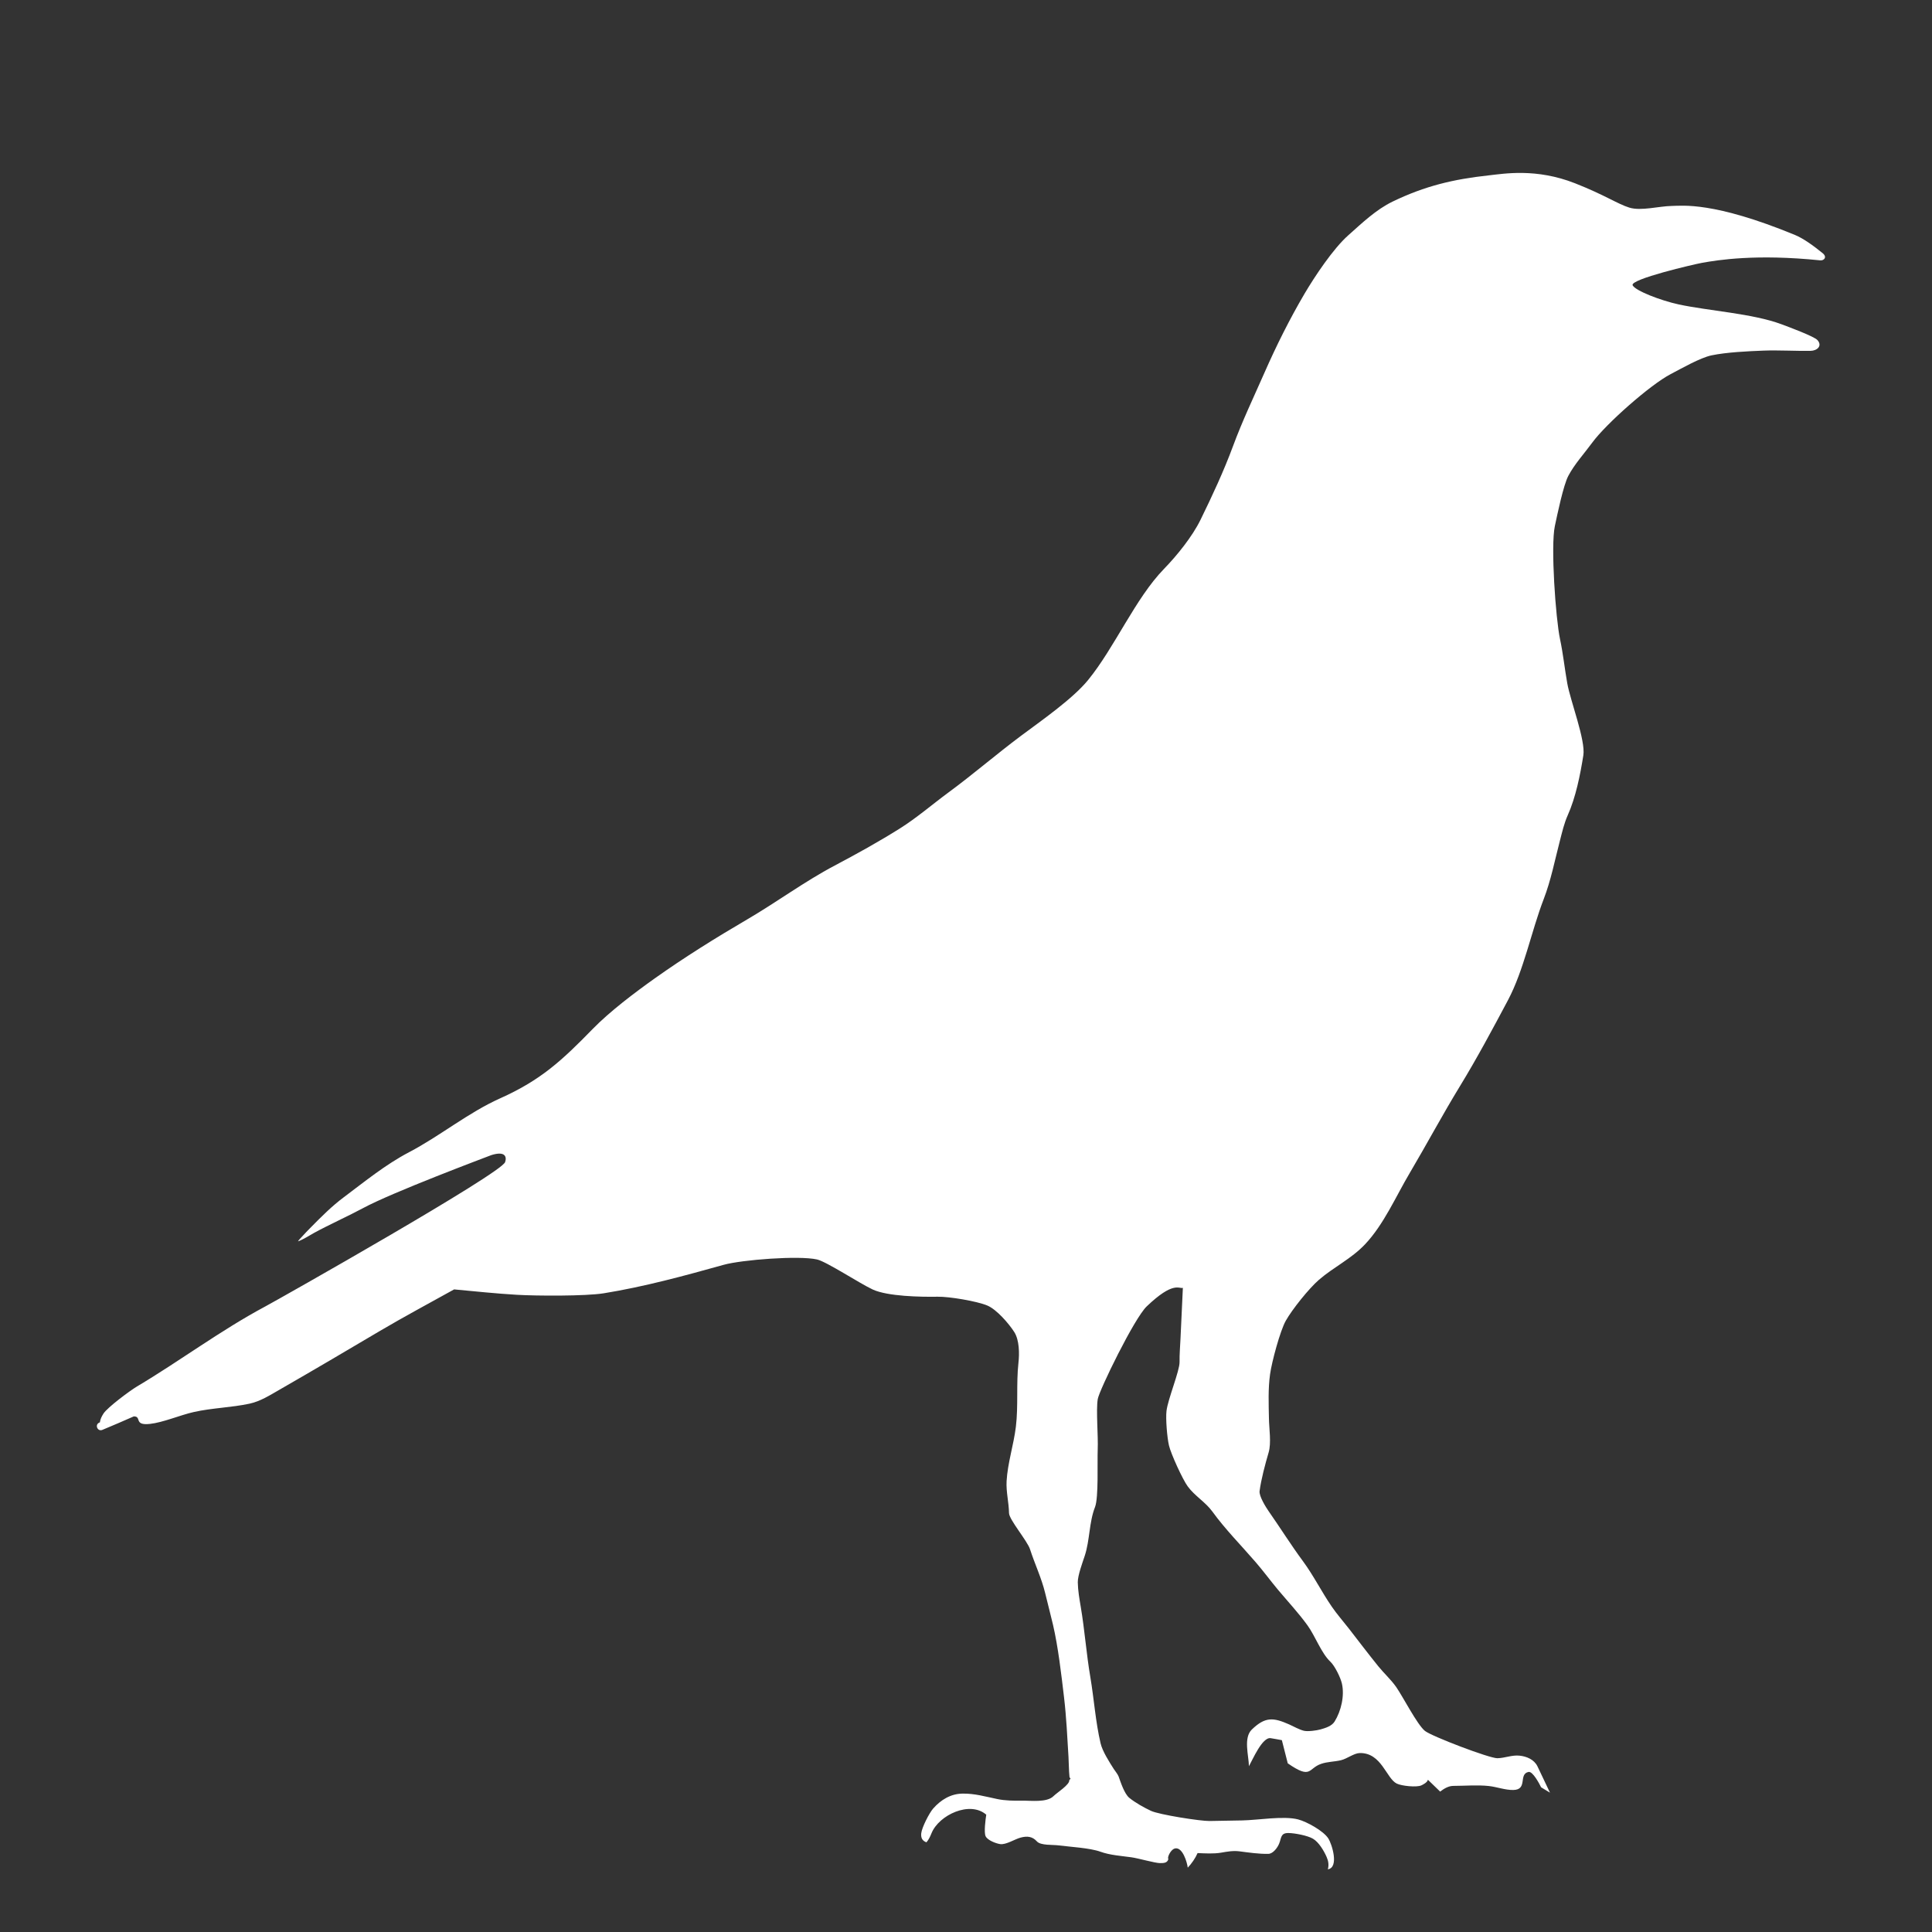 <svg fill="#FFFFFF" xmlns="http://www.w3.org/2000/svg" xmlns:xlink="http://www.w3.org/1999/xlink" version="1.1" x="0px" y="0px" viewBox="0 0 90 90" enable-background="new 0 0 90 90" xml:space="preserve"><rect x="0" y="0" width="90" height="90" fill="#333333" stroke="none"/><path fill-rule="evenodd" clip-rule="evenodd" d="M82.988,15.105c-1.346-0.502-3.39-0.623-4.785-0.923  c-0.845-0.183-2.021-0.638-2.148-0.891c-0.143-0.284,2.882-0.985,3.237-1.048c0.729-0.13,2.509-0.421,5.499-0.115  c0.184,0.019,0.337-0.156,0.115-0.334c-0.436-0.353-0.894-0.687-1.303-0.855c-3.778-1.552-5.217-1.354-5.732-1.345  c-0.591,0.01-1.427,0.245-1.969,0.078c-0.555-0.172-1.132-0.583-2.533-1.135c-1.811-0.712-3.311-0.445-4.006-0.369  c-1.664,0.181-2.978,0.494-4.487,1.221c-0.775,0.374-1.426,1.001-2.064,1.568c-0.705,0.624-1.56,1.908-2.046,2.732  c-0.687,1.169-1.309,2.415-1.855,3.656c-0.502,1.139-1.039,2.265-1.471,3.433s-0.967,2.316-1.515,3.435  c-0.386,0.787-1.097,1.667-1.707,2.294c-1.329,1.368-2.294,3.656-3.533,5.174c-0.717,0.878-2.189,1.899-3.127,2.599  c-1.14,0.851-2.217,1.784-3.362,2.626c-0.765,0.563-1.494,1.197-2.299,1.701c-0.977,0.611-1.994,1.176-3.012,1.713  c-1.408,0.743-2.701,1.705-4.076,2.508c-1.463,0.856-2.927,1.768-4.31,2.75c-0.936,0.666-2.094,1.539-2.892,2.358  c-1.425,1.462-2.411,2.379-4.301,3.225c-1.495,0.669-2.797,1.751-4.248,2.512c-1.093,0.572-2.064,1.365-3.048,2.103  c-0.542,0.404-1.034,0.896-1.508,1.377c-0.154,0.156-0.308,0.313-0.455,0.477c-0.054,0.059-0.125,0.128-0.165,0.198  c0.26-0.095,0.514-0.266,0.754-0.398c0.617-0.34,1.655-0.815,2.274-1.15c1.371-0.74,5.596-2.323,5.978-2.471  c0.652-0.203,0.725,0.081,0.643,0.325c-0.176,0.531-10.495,6.363-11.185,6.732c-2.064,1.104-3.962,2.53-5.974,3.727  c-0.323,0.193-1.366,0.968-1.552,1.257c-0.08,0.126-0.151,0.262-0.167,0.408c-0.009,0.003-0.017,0.007-0.025,0.011  c-0.227,0.094-0.086,0.434,0.141,0.34c0.48-0.199,0.97-0.41,1.464-0.628c0.387-0.002-0.022,0.434,0.752,0.35  c0.613-0.066,1.405-0.41,2.04-0.553c0.856-0.193,1.749-0.207,2.604-0.391c0.505-0.11,0.949-0.396,1.391-0.649  c1.565-0.899,3.122-1.817,4.675-2.736c1.137-0.671,2.307-1.295,3.46-1.937c0.971,0.09,1.945,0.194,2.917,0.251  c0.92,0.054,3.2,0.067,4.054-0.07c1.888-0.305,3.745-0.813,5.584-1.326c0.847-0.236,3.509-0.442,4.353-0.249  c0.438,0.1,2.004,1.128,2.592,1.399c0.694,0.32,2.233,0.35,3.025,0.336c0.532-0.01,1.83,0.206,2.315,0.411  c0.433,0.183,0.995,0.833,1.251,1.23c0.242,0.375,0.246,1.014,0.197,1.441c-0.108,0.986-0.001,2-0.12,2.979  c-0.103,0.844-0.383,1.681-0.432,2.531c-0.026,0.507,0.105,0.988,0.113,1.486c0.005,0.308,0.852,1.293,0.979,1.687  c0.219,0.68,0.537,1.345,0.704,2.038c0.117,0.492,0.25,0.98,0.365,1.475c0.24,1.028,0.391,2.33,0.516,3.393  c0.108,0.912,0.15,1.84,0.206,2.755c0.019,0.31,0.015,0.636,0.047,0.942c0.002,0.024,0.035,0.068,0.05,0.084l-0.062,0.072  c0.033,0.2-0.581,0.587-0.729,0.737c-0.311,0.315-1.062,0.207-1.478,0.215c-0.365,0.006-0.78,0.001-1.142-0.075  c-0.541-0.112-1.064-0.265-1.626-0.254c-0.551,0.009-1.007,0.291-1.363,0.695c-0.183,0.207-0.527,0.882-0.556,1.154  c-0.021,0.204,0.041,0.348,0.243,0.42c0.112-0.133,0.172-0.268,0.238-0.428c0.343-0.844,1.786-1.521,2.548-0.859  c-0.034,0.217-0.115,0.824-0.03,1.004c0.091,0.19,0.481,0.337,0.677,0.366c0.268,0.04,0.679-0.228,0.946-0.301  c0.306-0.082,0.552-0.063,0.767,0.176c0.176,0.196,0.741,0.148,1.002,0.184c0.55,0.071,1.47,0.119,1.957,0.296  c0.445,0.161,0.97,0.194,1.438,0.259c0.318,0.043,1.112,0.272,1.333,0.271c0.145-0.001,0.327,0.006,0.385-0.16  c0.013-0.04-0.011-0.066-0.004-0.107c0.022-0.142,0.171-0.387,0.324-0.417c0.352-0.072,0.562,0.648,0.591,0.897  c0.179-0.188,0.355-0.44,0.458-0.68c0.355,0.014,0.744,0.04,1.094-0.019c0.289-0.05,0.561-0.1,0.856-0.062  c0.438,0.056,0.9,0.125,1.343,0.118c0.227-0.004,0.434-0.295,0.508-0.481c0.107-0.264,0.063-0.493,0.427-0.49  c0.292,0.001,0.896,0.117,1.145,0.264c0.275,0.16,0.51,0.56,0.638,0.85c0.084,0.19,0.113,0.372,0.058,0.576  c0.531-0.083,0.193-1.171,0.021-1.438c-0.228-0.354-1.002-0.779-1.403-0.885c-0.68-0.178-1.872,0.033-2.607,0.046l-1.528,0.027  c-0.413,0.007-2.341-0.294-2.723-0.473c-0.325-0.152-0.733-0.381-1.011-0.607c-0.226-0.187-0.397-0.716-0.497-0.995  c-0.039-0.104-0.167-0.259-0.229-0.355c-0.206-0.323-0.524-0.82-0.61-1.188c-0.236-1.002-0.305-2.065-0.477-3.082  c-0.186-1.089-0.263-2.196-0.448-3.282c-0.063-0.372-0.13-0.755-0.137-1.137c-0.005-0.319,0.221-0.922,0.324-1.235  c0.24-0.731,0.199-1.557,0.479-2.272c0.172-0.442,0.101-2.089,0.125-2.678c0.028-0.632-0.084-1.833,0.002-2.351  c0.07-0.414,1.7-3.763,2.281-4.318c1.242-1.187,1.5-0.81,1.684-0.863l-0.11,2.356c-0.016,0.362-0.05,0.735-0.044,1.098  c0.007,0.409-0.539,1.715-0.608,2.276c-0.045,0.365,0.029,1.254,0.115,1.615c0.095,0.397,0.633,1.576,0.874,1.904  c0.32,0.44,0.826,0.73,1.143,1.166c0.606,0.836,1.342,1.576,2.014,2.355c0.36,0.415,0.692,0.868,1.046,1.292  c0.457,0.545,0.96,1.084,1.376,1.66c0.356,0.492,0.643,1.294,1.062,1.689c0.21,0.197,0.477,0.741,0.541,1.023  c0.129,0.568-0.036,1.276-0.339,1.766c-0.134,0.217-0.425,0.302-0.657,0.369c-0.18,0.051-0.592,0.108-0.776,0.063  c-0.218-0.053-0.472-0.201-0.681-0.294c-0.747-0.331-1.122-0.362-1.742,0.235c-0.403,0.386-0.145,1.218-0.136,1.71  c0.166-0.292,0.62-1.364,1.01-1.306c0.175,0.026,0.35,0.062,0.524,0.093l0.274,1.079c1.114,0.77,0.938,0.234,1.556,0.024  c0.3-0.104,0.621-0.095,0.927-0.17c0.282-0.068,0.603-0.328,0.873-0.333c1.015-0.018,1.234,1.184,1.723,1.423  c0.221,0.109,0.926,0.186,1.147,0.082c0.089-0.042,0.277-0.138,0.303-0.261l0.571,0.552c0.178-0.138,0.389-0.266,0.618-0.266  c0.536-0.001,1.121-0.051,1.649,0.006c0.373,0.041,0.765,0.191,1.138,0.185c0.692-0.012,0.228-0.742,0.712-0.841  c0.197-0.04,0.511,0.561,0.586,0.716l0.413,0.249c-0.199-0.407-0.384-0.821-0.584-1.228c-0.152-0.314-0.503-0.463-0.837-0.496  c-0.36-0.036-0.678,0.114-1.03,0.12c-0.368,0.006-3.08-1.028-3.379-1.276c-0.361-0.299-1.012-1.576-1.335-2.042  c-0.235-0.338-0.573-0.643-0.835-0.968c-0.468-0.578-0.918-1.175-1.375-1.762c-0.26-0.333-0.549-0.662-0.787-1.009  c-0.474-0.688-0.848-1.446-1.345-2.121c-0.56-0.756-1.057-1.555-1.595-2.323c-0.132-0.189-0.457-0.71-0.426-0.942  c0.071-0.547,0.264-1.265,0.421-1.799c0.131-0.444,0.023-1.102,0.015-1.574c-0.013-0.681-0.043-1.395,0.052-2.07  c0.076-0.559,0.466-2.021,0.732-2.493c0.303-0.537,1.08-1.504,1.541-1.904c0.691-0.598,1.509-0.978,2.15-1.655  c0.875-0.925,1.433-2.225,2.078-3.314c0.795-1.344,1.53-2.722,2.344-4.054c0.795-1.301,1.522-2.661,2.239-4.009  c0.739-1.394,1.088-3.212,1.664-4.708c0.338-0.876,0.521-1.826,0.758-2.734c0.101-0.39,0.195-0.799,0.36-1.168  c0.376-0.839,0.584-1.888,0.728-2.795c0.11-0.696-0.601-2.527-0.749-3.352c-0.122-0.687-0.193-1.381-0.338-2.063  c-0.203-0.96-0.44-4.328-0.241-5.26c0.116-0.545,0.396-1.901,0.627-2.34c0.288-0.549,0.749-1.049,1.115-1.55  c0.638-0.871,2.698-2.695,3.654-3.192c0.496-0.259,1.379-0.765,1.904-0.874c0.701-0.146,1.698-0.193,2.428-0.221  c0.694-0.026,1.491,0.023,2.186,0.011c0.302-0.005,0.562-0.229,0.319-0.501C84.512,15.67,83.304,15.223,82.988,15.105z"></path></svg>